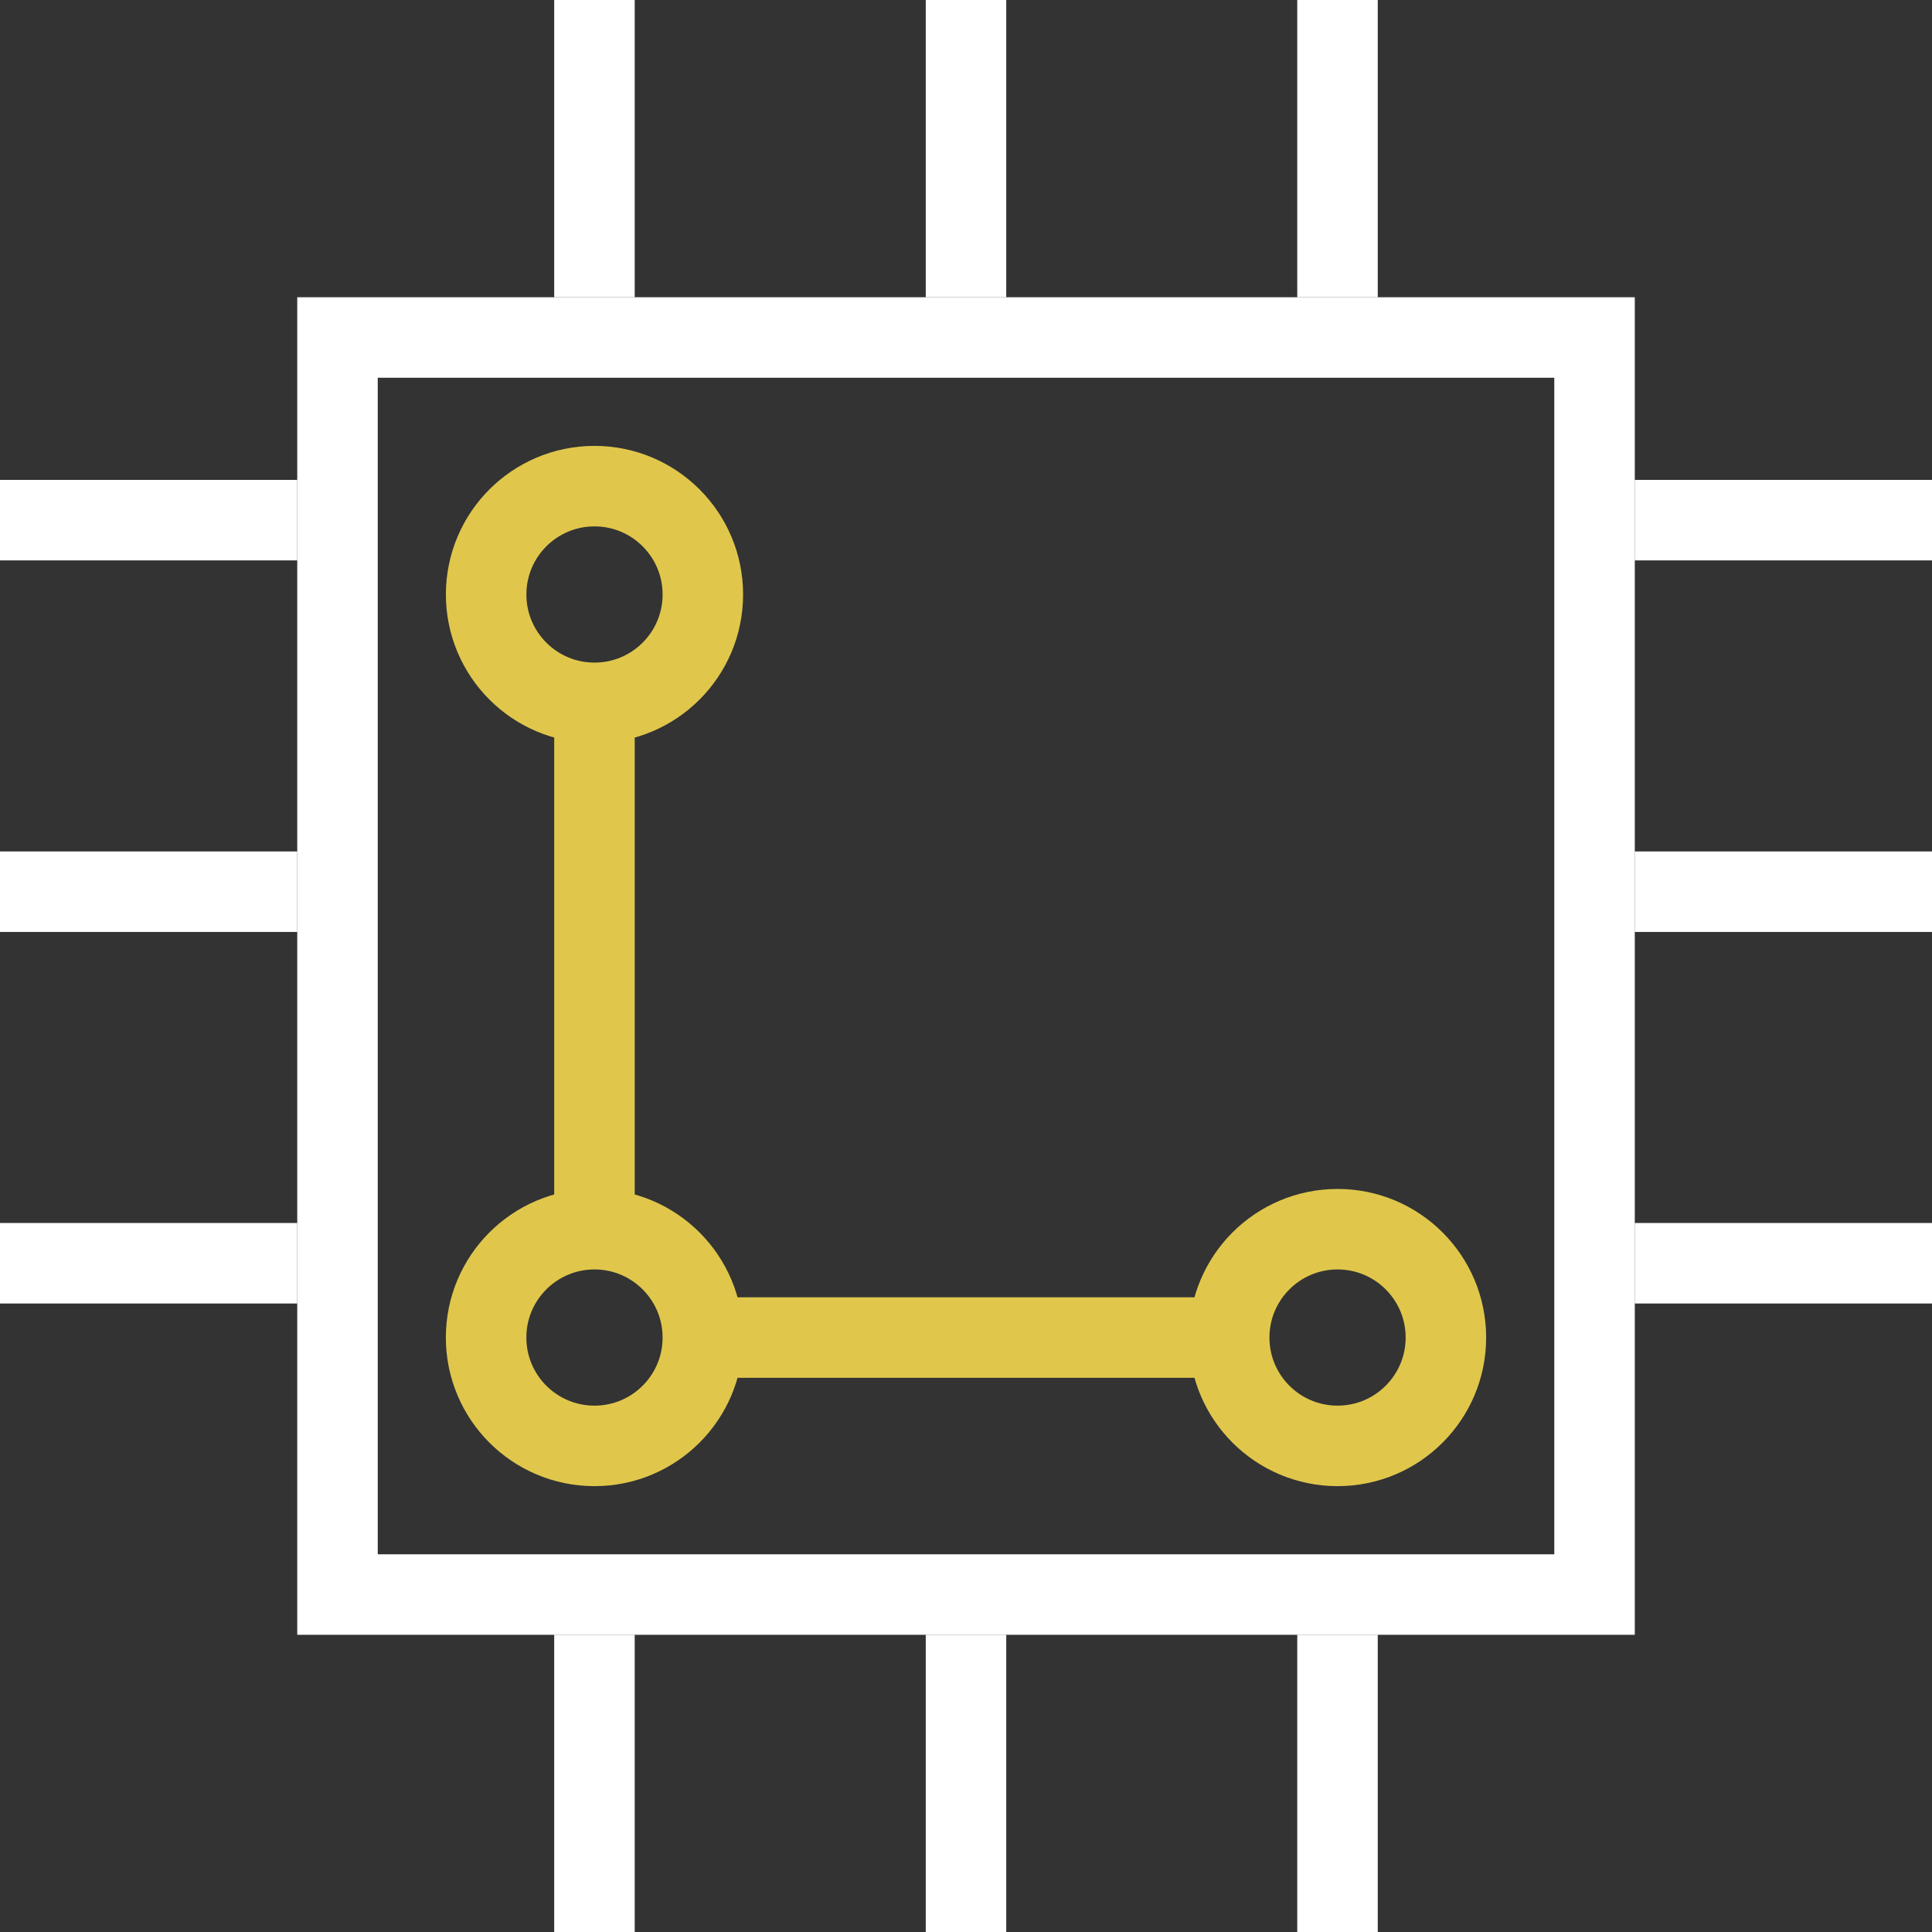 <svg width="48" height="48" viewBox="0 0 48 48" fill="none" xmlns="http://www.w3.org/2000/svg">
<rect x="0" y="0" width="48" height="48" fill="#333333" stroke="none"/>
<rect x="8.385" y="8.385" width="31.231" height="31.231" stroke="white" stroke-width="2"/>
<path d="M24 7.385V0" stroke="white" stroke-width="2"/>
<path d="M33.23 7.385V0" stroke="white" stroke-width="2"/>
<path d="M14.769 7.385V0" stroke="white" stroke-width="2"/>
<path d="M24 48V40.615" stroke="white" stroke-width="2"/>
<path d="M33.23 48V40.615" stroke="white" stroke-width="2"/>
<path d="M14.769 48V40.615" stroke="white" stroke-width="2"/>
<path d="M48 22.154H40.615" stroke="white" stroke-width="2"/>
<path d="M48 12.923L40.615 12.923" stroke="white" stroke-width="2"/>
<path d="M48 31.385H40.615" stroke="white" stroke-width="2"/>
<path d="M7.385 22.154H0" stroke="white" stroke-width="2"/>
<path d="M7.385 12.923L0 12.923" stroke="white" stroke-width="2"/>
<path d="M7.385 31.385H0" stroke="white" stroke-width="2"/>
<circle cx="14.77" cy="14.77" r="2.692" stroke="#E0C74C" stroke-width="2"/>
<path d="M17.462 33.231C17.462 34.718 16.256 35.923 14.77 35.923C13.283 35.923 12.077 34.718 12.077 33.231C12.077 31.744 13.283 30.539 14.77 30.539C16.256 30.539 17.462 31.744 17.462 33.231Z" stroke="#E0C74C" stroke-width="2"/>
<circle cx="33.231" cy="33.231" r="2.692" stroke="#E0C74C" stroke-width="2"/>
<path d="M14.769 18V30.231" stroke="#E0C74C" stroke-width="2"/>
<path d="M18 33.231H30" stroke="#E0C74C" stroke-width="2"/>
</svg>
